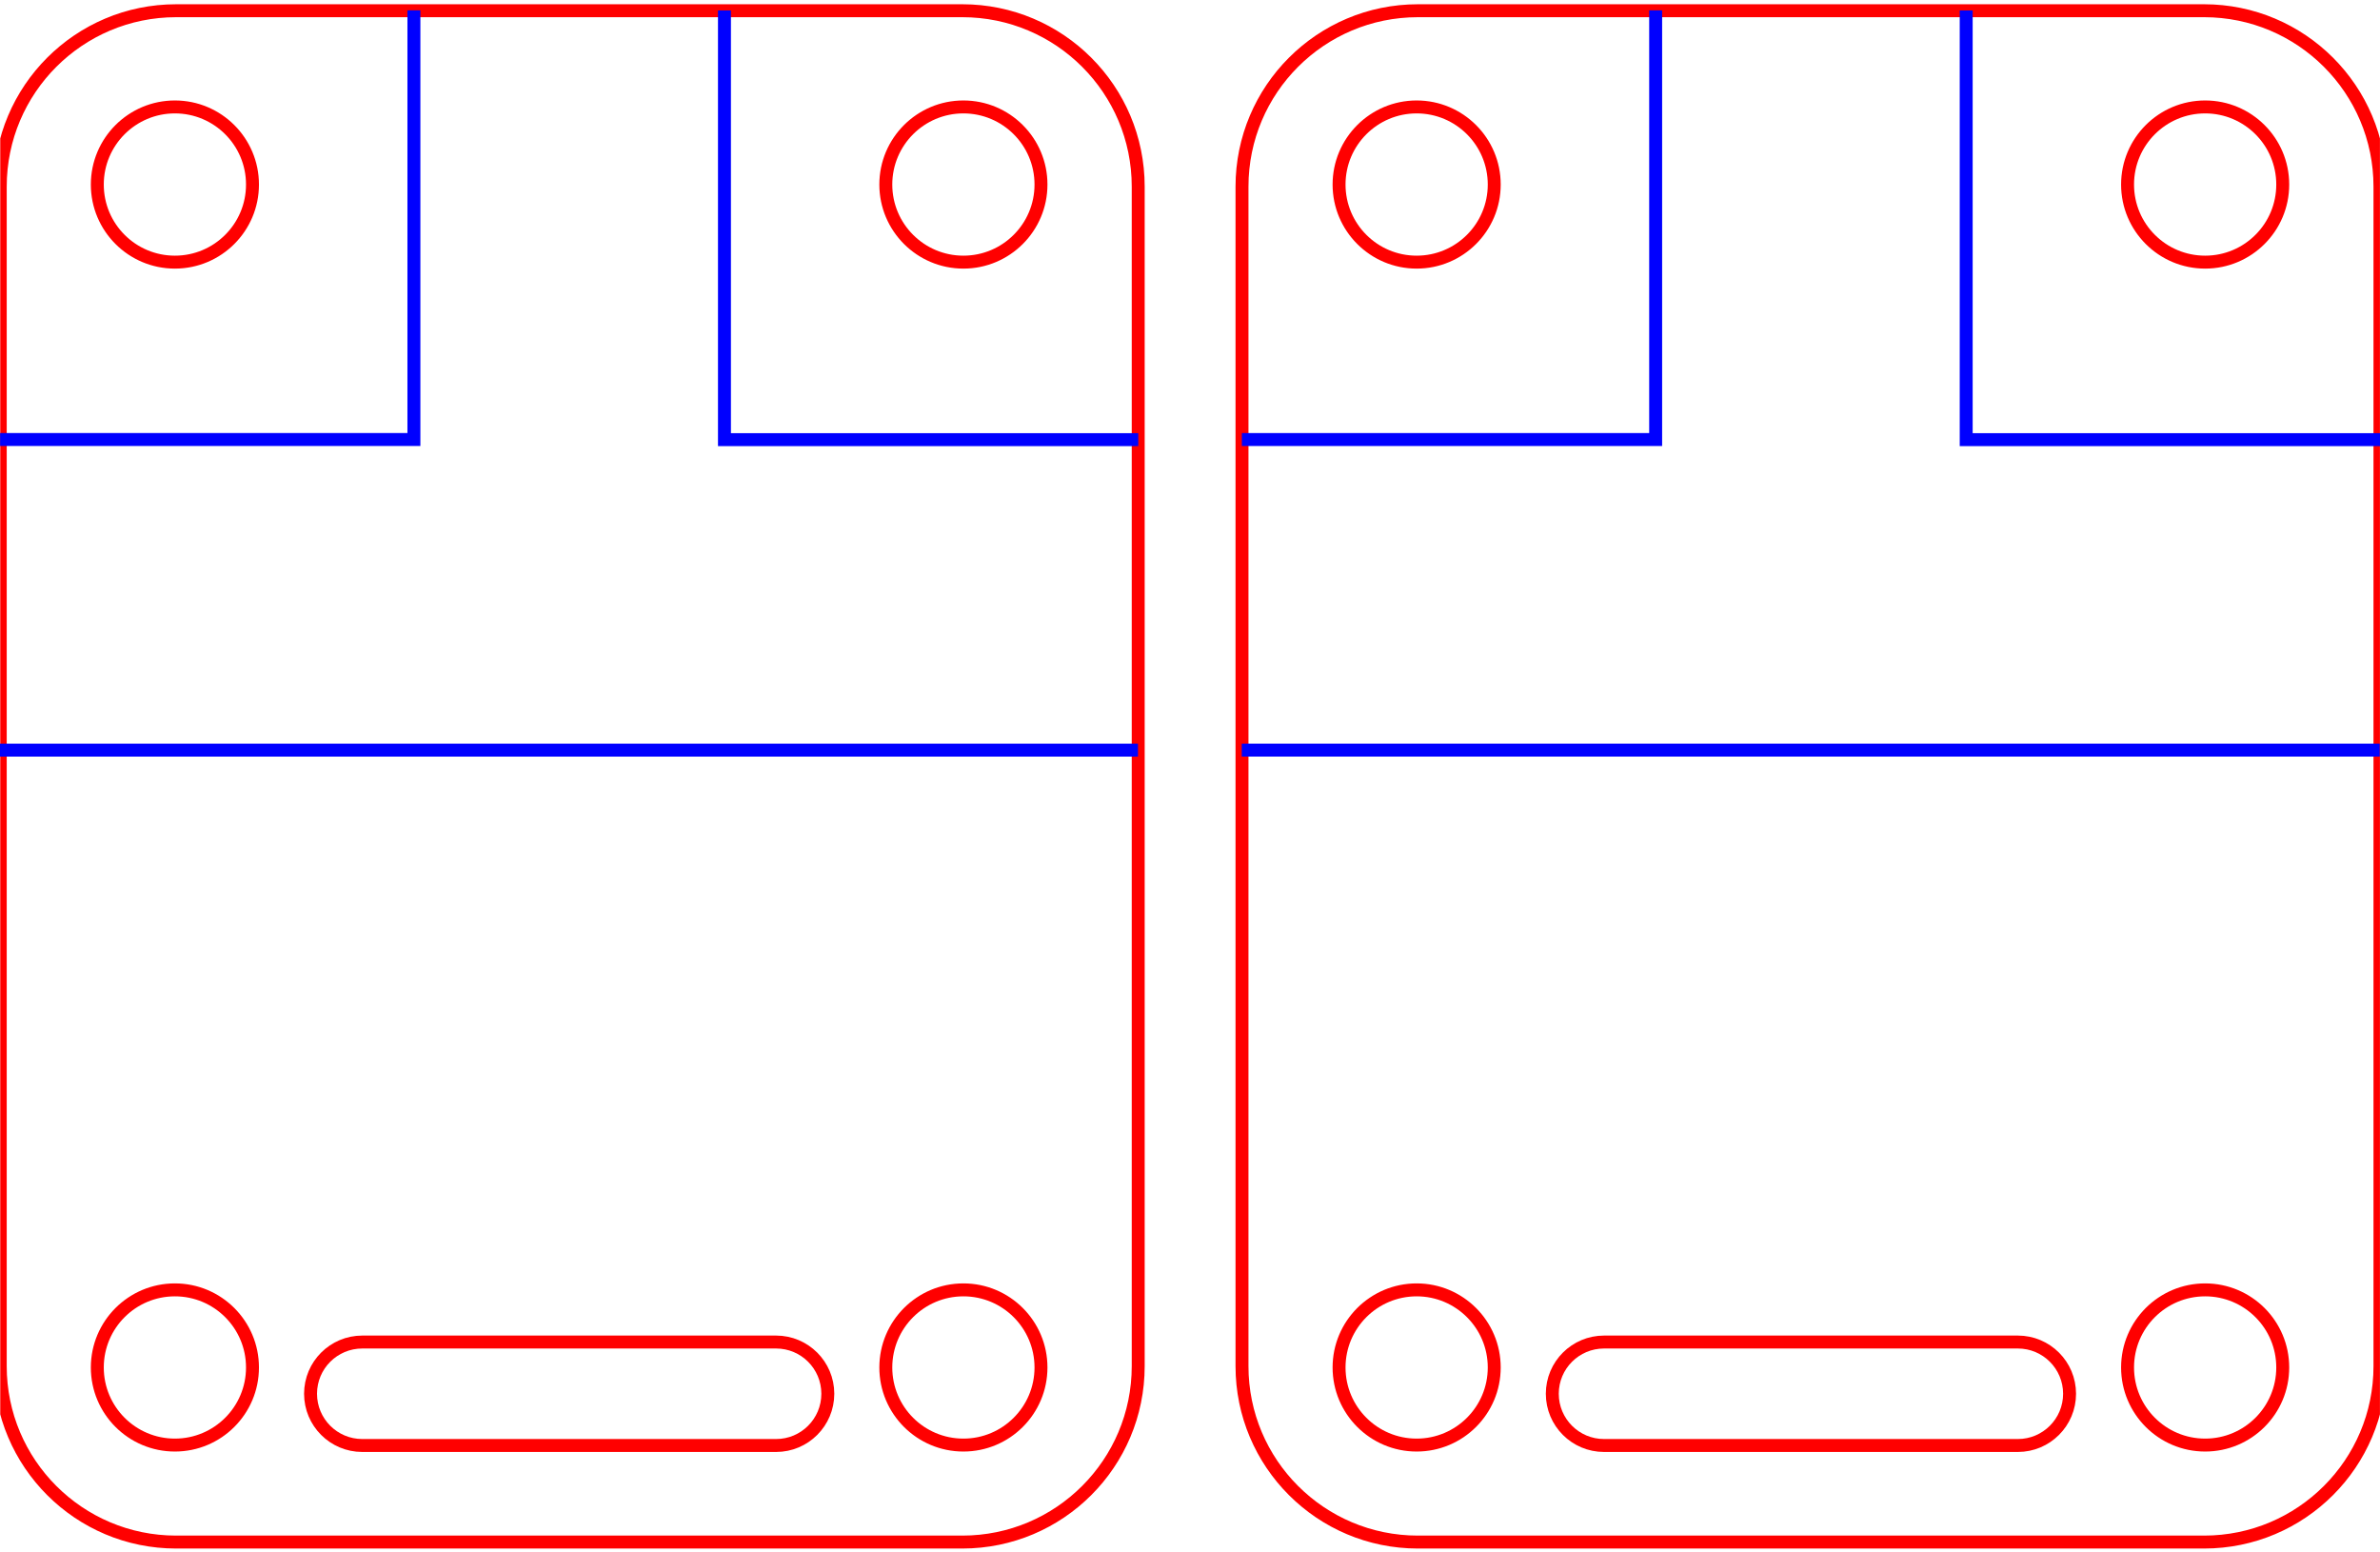 <?xml version="1.0" encoding="UTF-8" standalone="no"?>
<!-- Created with Inkscape (http://www.inkscape.org/) -->

<svg
   version="1.1"
   id="svg1"
   width="46mm"
   height="30mm"
   viewBox="0 0 173.859 113.386"
   sodipodi:docname="button-sup.svg"
   inkscape:version="1.3 (0e150ed, 2023-07-21)"
   xmlns:inkscape="http://www.inkscape.org/namespaces/inkscape"
   xmlns:sodipodi="http://sodipodi.sourceforge.net/DTD/sodipodi-0.dtd"
   xmlns="http://www.w3.org/2000/svg"
   xmlns:svg="http://www.w3.org/2000/svg">
  <defs
     id="defs1">
    <clipPath
       clipPathUnits="userSpaceOnUse"
       id="clipPath2">
      <path
         d="M 0,85.039 H 130.394 V 0 H 0 Z"
         transform="translate(-42.52,-5.856)"
         id="path2" />
    </clipPath>
    <clipPath
       clipPathUnits="userSpaceOnUse"
       id="clipPath4">
      <path
         d="M 0,85.039 H 130.394 V 0 H 0 Z"
         transform="translate(-13.833,-74.931)"
         id="path4" />
    </clipPath>
    <clipPath
       clipPathUnits="userSpaceOnUse"
       id="clipPath6">
      <path
         d="M 0,85.039 H 130.394 V 0 H 0 Z"
         transform="translate(-57.033,-74.931)"
         id="path6" />
    </clipPath>
    <clipPath
       clipPathUnits="userSpaceOnUse"
       id="clipPath8">
      <path
         d="M 0,85.039 H 130.394 V 0 H 0 Z"
         transform="translate(-13.833,-10.131)"
         id="path8" />
    </clipPath>
    <clipPath
       clipPathUnits="userSpaceOnUse"
       id="clipPath10">
      <path
         d="M 0,85.039 H 130.394 V 0 H 0 Z"
         transform="translate(-57.033,-10.131)"
         id="path10" />
    </clipPath>
    <clipPath
       clipPathUnits="userSpaceOnUse"
       id="clipPath12">
      <path
         d="M 0,85.039 H 130.394 V 0 H 0 Z"
         transform="translate(-52.724,-0.567)"
         id="path12" />
    </clipPath>
    <clipPath
       clipPathUnits="userSpaceOnUse"
       id="clipPath14">
      <path
         d="M 0,85.039 H 130.394 V 0 H 0 Z"
         transform="translate(-22.677,-84.473)"
         id="path14" />
    </clipPath>
    <clipPath
       clipPathUnits="userSpaceOnUse"
       id="clipPath16">
      <path
         d="M 0,85.039 H 130.394 V 0 H 0 Z"
         transform="translate(-62.362,-60.956)"
         id="path16" />
    </clipPath>
    <clipPath
       clipPathUnits="userSpaceOnUse"
       id="clipPath18">
      <path
         d="M 0,85.039 H 130.394 V 0 H 0 Z"
         transform="translate(0,-43.948)"
         id="path18" />
    </clipPath>
    <clipPath
       clipPathUnits="userSpaceOnUse"
       id="clipPath20">
      <path
         d="M 0,85.039 H 130.394 V 0 H 0 Z"
         transform="translate(-110.552,-5.856)"
         id="path20" />
    </clipPath>
    <clipPath
       clipPathUnits="userSpaceOnUse"
       id="clipPath22">
      <path
         d="M 0,85.039 H 130.394 V 0 H 0 Z"
         transform="translate(-81.865,-74.931)"
         id="path22" />
    </clipPath>
    <clipPath
       clipPathUnits="userSpaceOnUse"
       id="clipPath24">
      <path
         d="M 0,85.039 H 130.394 V 0 H 0 Z"
         transform="translate(-125.065,-74.931)"
         id="path24" />
    </clipPath>
    <clipPath
       clipPathUnits="userSpaceOnUse"
       id="clipPath26">
      <path
         d="M 0,85.039 H 130.394 V 0 H 0 Z"
         transform="translate(-81.865,-10.131)"
         id="path26" />
    </clipPath>
    <clipPath
       clipPathUnits="userSpaceOnUse"
       id="clipPath28">
      <path
         d="M 0,85.039 H 130.394 V 0 H 0 Z"
         transform="translate(-125.065,-10.131)"
         id="path28" />
    </clipPath>
    <clipPath
       clipPathUnits="userSpaceOnUse"
       id="clipPath30">
      <path
         d="M 0,85.039 H 130.394 V 0 H 0 Z"
         transform="translate(-120.757,-0.567)"
         id="path30" />
    </clipPath>
    <clipPath
       clipPathUnits="userSpaceOnUse"
       id="clipPath32">
      <path
         d="M 0,85.039 H 130.394 V 0 H 0 Z"
         transform="translate(-90.709,-84.473)"
         id="path32" />
    </clipPath>
    <clipPath
       clipPathUnits="userSpaceOnUse"
       id="clipPath34">
      <path
         d="M 0,85.039 H 130.394 V 0 H 0 Z"
         transform="translate(-130.394,-60.956)"
         id="path34" />
    </clipPath>
    <clipPath
       clipPathUnits="userSpaceOnUse"
       id="clipPath36">
      <path
         d="M 0,85.039 H 130.394 V 0 H 0 Z"
         transform="translate(-68.032,-43.948)"
         id="path36" />
    </clipPath>
  </defs>
  <sodipodi:namedview
     id="namedview1"
     pagecolor="#ffffff"
     bordercolor="#666666"
     borderopacity="1.0"
     inkscape:showpageshadow="2"
     inkscape:pageopacity="0.0"
     inkscape:pagecheckerboard="0"
     inkscape:deskcolor="#d1d1d1"
     inkscape:document-units="mm"
     inkscape:zoom="2.081388"
     inkscape:cx="86.720975"
     inkscape:cy="56.933161"
     inkscape:window-width="856"
     inkscape:window-height="480"
     inkscape:window-x="48"
     inkscape:window-y="45"
     inkscape:window-maximized="0"
     inkscape:current-layer="layer-MC0">
    <inkscape:page
       x="0"
       y="0"
       inkscape:label="2"
       id="page1"
       width="173.859"
       height="113.386"
       margin="0.283 0 0.283"
       bleed="0" />
  </sodipodi:namedview>
  <g
     id="layer-MC0"
     inkscape:groupmode="layer"
     inkscape:label="laser">
    <path
       id="path1"
       d="m 0,0 h -22.677 c -1.566,0 -2.835,1.269 -2.835,2.835 v 0 c 0,1.565 1.269,2.834 2.835,2.834 L 0,5.669 c 1.566,0 2.835,-1.269 2.835,-2.834 v 0 C 2.835,1.269 1.566,0 0,0 Z"
       style="fill:none;stroke:#ff0000;stroke-width:0.709;stroke-linecap:butt;stroke-linejoin:miter;stroke-miterlimit:10;stroke-dasharray:none;stroke-opacity:1"
       transform="matrix(1.333,0,0,-1.333,56.693,105.577)"
       clip-path="url(#clipPath2)" />
    <path
       id="path3"
       d="m 0,0 c 0,-2.348 -1.904,-4.252 -4.252,-4.252 -2.348,0 -4.252,1.904 -4.252,4.252 0,2.348 1.904,4.252 4.252,4.252 C -1.904,4.252 0,2.348 0,0 Z"
       style="fill:none;stroke:#ff0000;stroke-width:0.709;stroke-linecap:butt;stroke-linejoin:miter;stroke-miterlimit:10;stroke-dasharray:none;stroke-opacity:1"
       transform="matrix(1.333,0,0,-1.333,18.444,13.478)"
       clip-path="url(#clipPath4)" />
    <path
       id="path5"
       d="m 0,0 c 0,-2.348 -1.904,-4.252 -4.252,-4.252 -2.348,0 -4.252,1.904 -4.252,4.252 0,2.348 1.904,4.252 4.252,4.252 C -1.904,4.252 0,2.348 0,0 Z"
       style="fill:none;stroke:#ff0000;stroke-width:0.709;stroke-linecap:butt;stroke-linejoin:miter;stroke-miterlimit:10;stroke-dasharray:none;stroke-opacity:1"
       transform="matrix(1.333,0,0,-1.333,76.044,13.478)"
       clip-path="url(#clipPath6)" />
    <path
       id="path7"
       d="m 0,0 c 0,-2.348 -1.904,-4.252 -4.252,-4.252 -2.348,0 -4.252,1.904 -4.252,4.252 0,2.348 1.904,4.252 4.252,4.252 C -1.904,4.252 0,2.348 0,0 Z"
       style="fill:none;stroke:#ff0000;stroke-width:0.709;stroke-linecap:butt;stroke-linejoin:miter;stroke-miterlimit:10;stroke-dasharray:none;stroke-opacity:1"
       transform="matrix(1.333,0,0,-1.333,18.444,99.878)"
       clip-path="url(#clipPath8)" />
    <path
       id="path9"
       d="m 0,0 c 0,-2.348 -1.904,-4.252 -4.252,-4.252 -2.348,0 -4.252,1.904 -4.252,4.252 0,2.348 1.904,4.252 4.252,4.252 C -1.904,4.252 0,2.348 0,0 Z"
       style="fill:none;stroke:#ff0000;stroke-width:0.709;stroke-linecap:butt;stroke-linejoin:miter;stroke-miterlimit:10;stroke-dasharray:none;stroke-opacity:1"
       transform="matrix(1.333,0,0,-1.333,76.044,99.878)"
       clip-path="url(#clipPath10)" />
    <path
       id="path11"
       d="m 0,0 h -43.087 c -5.322,0 -9.637,4.315 -9.637,9.638 v 64.63 c 0,5.323 4.315,9.638 9.637,9.638 H 0 c 5.323,0 9.638,-4.315 9.638,-9.638 V 9.638 C 9.638,4.315 5.323,0 0,0 Z"
       style="fill:none;stroke:#ff0000;stroke-width:0.709;stroke-linecap:butt;stroke-linejoin:miter;stroke-miterlimit:10;stroke-dasharray:none;stroke-opacity:1"
       transform="matrix(1.333,0,0,-1.333,70.299,112.63)"
       clip-path="url(#clipPath12)" />
    <path
       id="path13"
       d="M 0,0 V -23.516 H -22.677"
       style="fill:none;stroke:#0000ff;stroke-width:0.709;stroke-linecap:butt;stroke-linejoin:miter;stroke-miterlimit:10;stroke-dasharray:none;stroke-opacity:1"
       transform="matrix(1.333,0,0,-1.333,30.236,0.756)"
       clip-path="url(#clipPath14)" />
    <path
       id="path15"
       d="M 0,0 H -22.677 V 23.516"
       style="fill:none;stroke:#0000ff;stroke-width:0.709;stroke-linecap:butt;stroke-linejoin:miter;stroke-miterlimit:10;stroke-dasharray:none;stroke-opacity:1"
       transform="matrix(1.333,0,0,-1.333,83.15,32.111)"
       clip-path="url(#clipPath16)" />
    <path
       id="path17"
       d="M 0,0 H 62.362"
       style="fill:none;stroke:#0000ff;stroke-width:0.709;stroke-linecap:butt;stroke-linejoin:miter;stroke-miterlimit:10;stroke-dasharray:none;stroke-opacity:1"
       transform="matrix(1.333,0,0,-1.333,0,54.788)"
       clip-path="url(#clipPath18)" />
    <path
       id="path19"
       d="m 0,0 h -22.677 c -1.566,0 -2.835,1.269 -2.835,2.835 v 0 c 0,1.565 1.269,2.834 2.835,2.834 L 0,5.669 c 1.566,0 2.835,-1.269 2.835,-2.834 v 0 C 2.835,1.269 1.566,0 0,0 Z"
       style="fill:none;stroke:#ff0000;stroke-width:0.709;stroke-linecap:butt;stroke-linejoin:miter;stroke-miterlimit:10;stroke-dasharray:none;stroke-opacity:1"
       transform="matrix(1.333,0,0,-1.333,147.403,105.577)"
       clip-path="url(#clipPath20)" />
    <path
       id="path21"
       d="m 0,0 c 0,-2.348 -1.904,-4.252 -4.252,-4.252 -2.348,0 -4.252,1.904 -4.252,4.252 0,2.348 1.904,4.252 4.252,4.252 C -1.904,4.252 0,2.348 0,0 Z"
       style="fill:none;stroke:#ff0000;stroke-width:0.709;stroke-linecap:butt;stroke-linejoin:miter;stroke-miterlimit:10;stroke-dasharray:none;stroke-opacity:1"
       transform="matrix(1.333,0,0,-1.333,109.154,13.478)"
       clip-path="url(#clipPath22)" />
    <path
       id="path23"
       d="m 0,0 c 0,-2.348 -1.904,-4.252 -4.252,-4.252 -2.348,0 -4.252,1.904 -4.252,4.252 0,2.348 1.904,4.252 4.252,4.252 C -1.904,4.252 0,2.348 0,0 Z"
       style="fill:none;stroke:#ff0000;stroke-width:0.709;stroke-linecap:butt;stroke-linejoin:miter;stroke-miterlimit:10;stroke-dasharray:none;stroke-opacity:1"
       transform="matrix(1.333,0,0,-1.333,166.754,13.478)"
       clip-path="url(#clipPath24)" />
    <path
       id="path25"
       d="m 0,0 c 0,-2.348 -1.904,-4.252 -4.252,-4.252 -2.348,0 -4.252,1.904 -4.252,4.252 0,2.348 1.904,4.252 4.252,4.252 C -1.904,4.252 0,2.348 0,0 Z"
       style="fill:none;stroke:#ff0000;stroke-width:0.709;stroke-linecap:butt;stroke-linejoin:miter;stroke-miterlimit:10;stroke-dasharray:none;stroke-opacity:1"
       transform="matrix(1.333,0,0,-1.333,109.154,99.878)"
       clip-path="url(#clipPath26)" />
    <path
       id="path27"
       d="m 0,0 c 0,-2.348 -1.904,-4.252 -4.252,-4.252 -2.348,0 -4.252,1.904 -4.252,4.252 0,2.348 1.904,4.252 4.252,4.252 C -1.904,4.252 0,2.348 0,0 Z"
       style="fill:none;stroke:#ff0000;stroke-width:0.709;stroke-linecap:butt;stroke-linejoin:miter;stroke-miterlimit:10;stroke-dasharray:none;stroke-opacity:1"
       transform="matrix(1.333,0,0,-1.333,166.754,99.878)"
       clip-path="url(#clipPath28)" />
    <path
       id="path29"
       d="m 0,0 h -43.087 c -5.322,0 -9.637,4.315 -9.637,9.638 v 64.63 c 0,5.323 4.315,9.638 9.637,9.638 H 0 c 5.323,0 9.638,-4.315 9.638,-9.638 V 9.638 C 9.638,4.315 5.323,0 0,0 Z"
       style="fill:none;stroke:#ff0000;stroke-width:0.709;stroke-linecap:butt;stroke-linejoin:miter;stroke-miterlimit:10;stroke-dasharray:none;stroke-opacity:1"
       transform="matrix(1.333,0,0,-1.333,161.009,112.63)"
       clip-path="url(#clipPath30)" />
    <path
       id="path31"
       d="M 0,0 V -23.516 H -22.677"
       style="fill:none;stroke:#0000ff;stroke-width:0.709;stroke-linecap:butt;stroke-linejoin:miter;stroke-miterlimit:10;stroke-dasharray:none;stroke-opacity:1"
       transform="matrix(1.333,0,0,-1.333,120.946,0.756)"
       clip-path="url(#clipPath32)" />
    <path
       id="path33"
       d="M 0,0 H -22.677 V 23.516"
       style="fill:none;stroke:#0000ff;stroke-width:0.709;stroke-linecap:butt;stroke-linejoin:miter;stroke-miterlimit:10;stroke-dasharray:none;stroke-opacity:1"
       transform="matrix(1.333,0,0,-1.333,173.859,32.111)"
       clip-path="url(#clipPath34)" />
    <path
       id="path35"
       d="M 0,0 H 62.362"
       style="fill:none;stroke:#0000ff;stroke-width:0.709;stroke-linecap:butt;stroke-linejoin:miter;stroke-miterlimit:10;stroke-dasharray:none;stroke-opacity:1"
       transform="matrix(1.333,0,0,-1.333,90.71,54.788)"
       clip-path="url(#clipPath36)" />
  </g>
  <g
     id="layer-MC1"
     inkscape:groupmode="layer"
     inkscape:label="temp"
     style="display:none" />
</svg>

